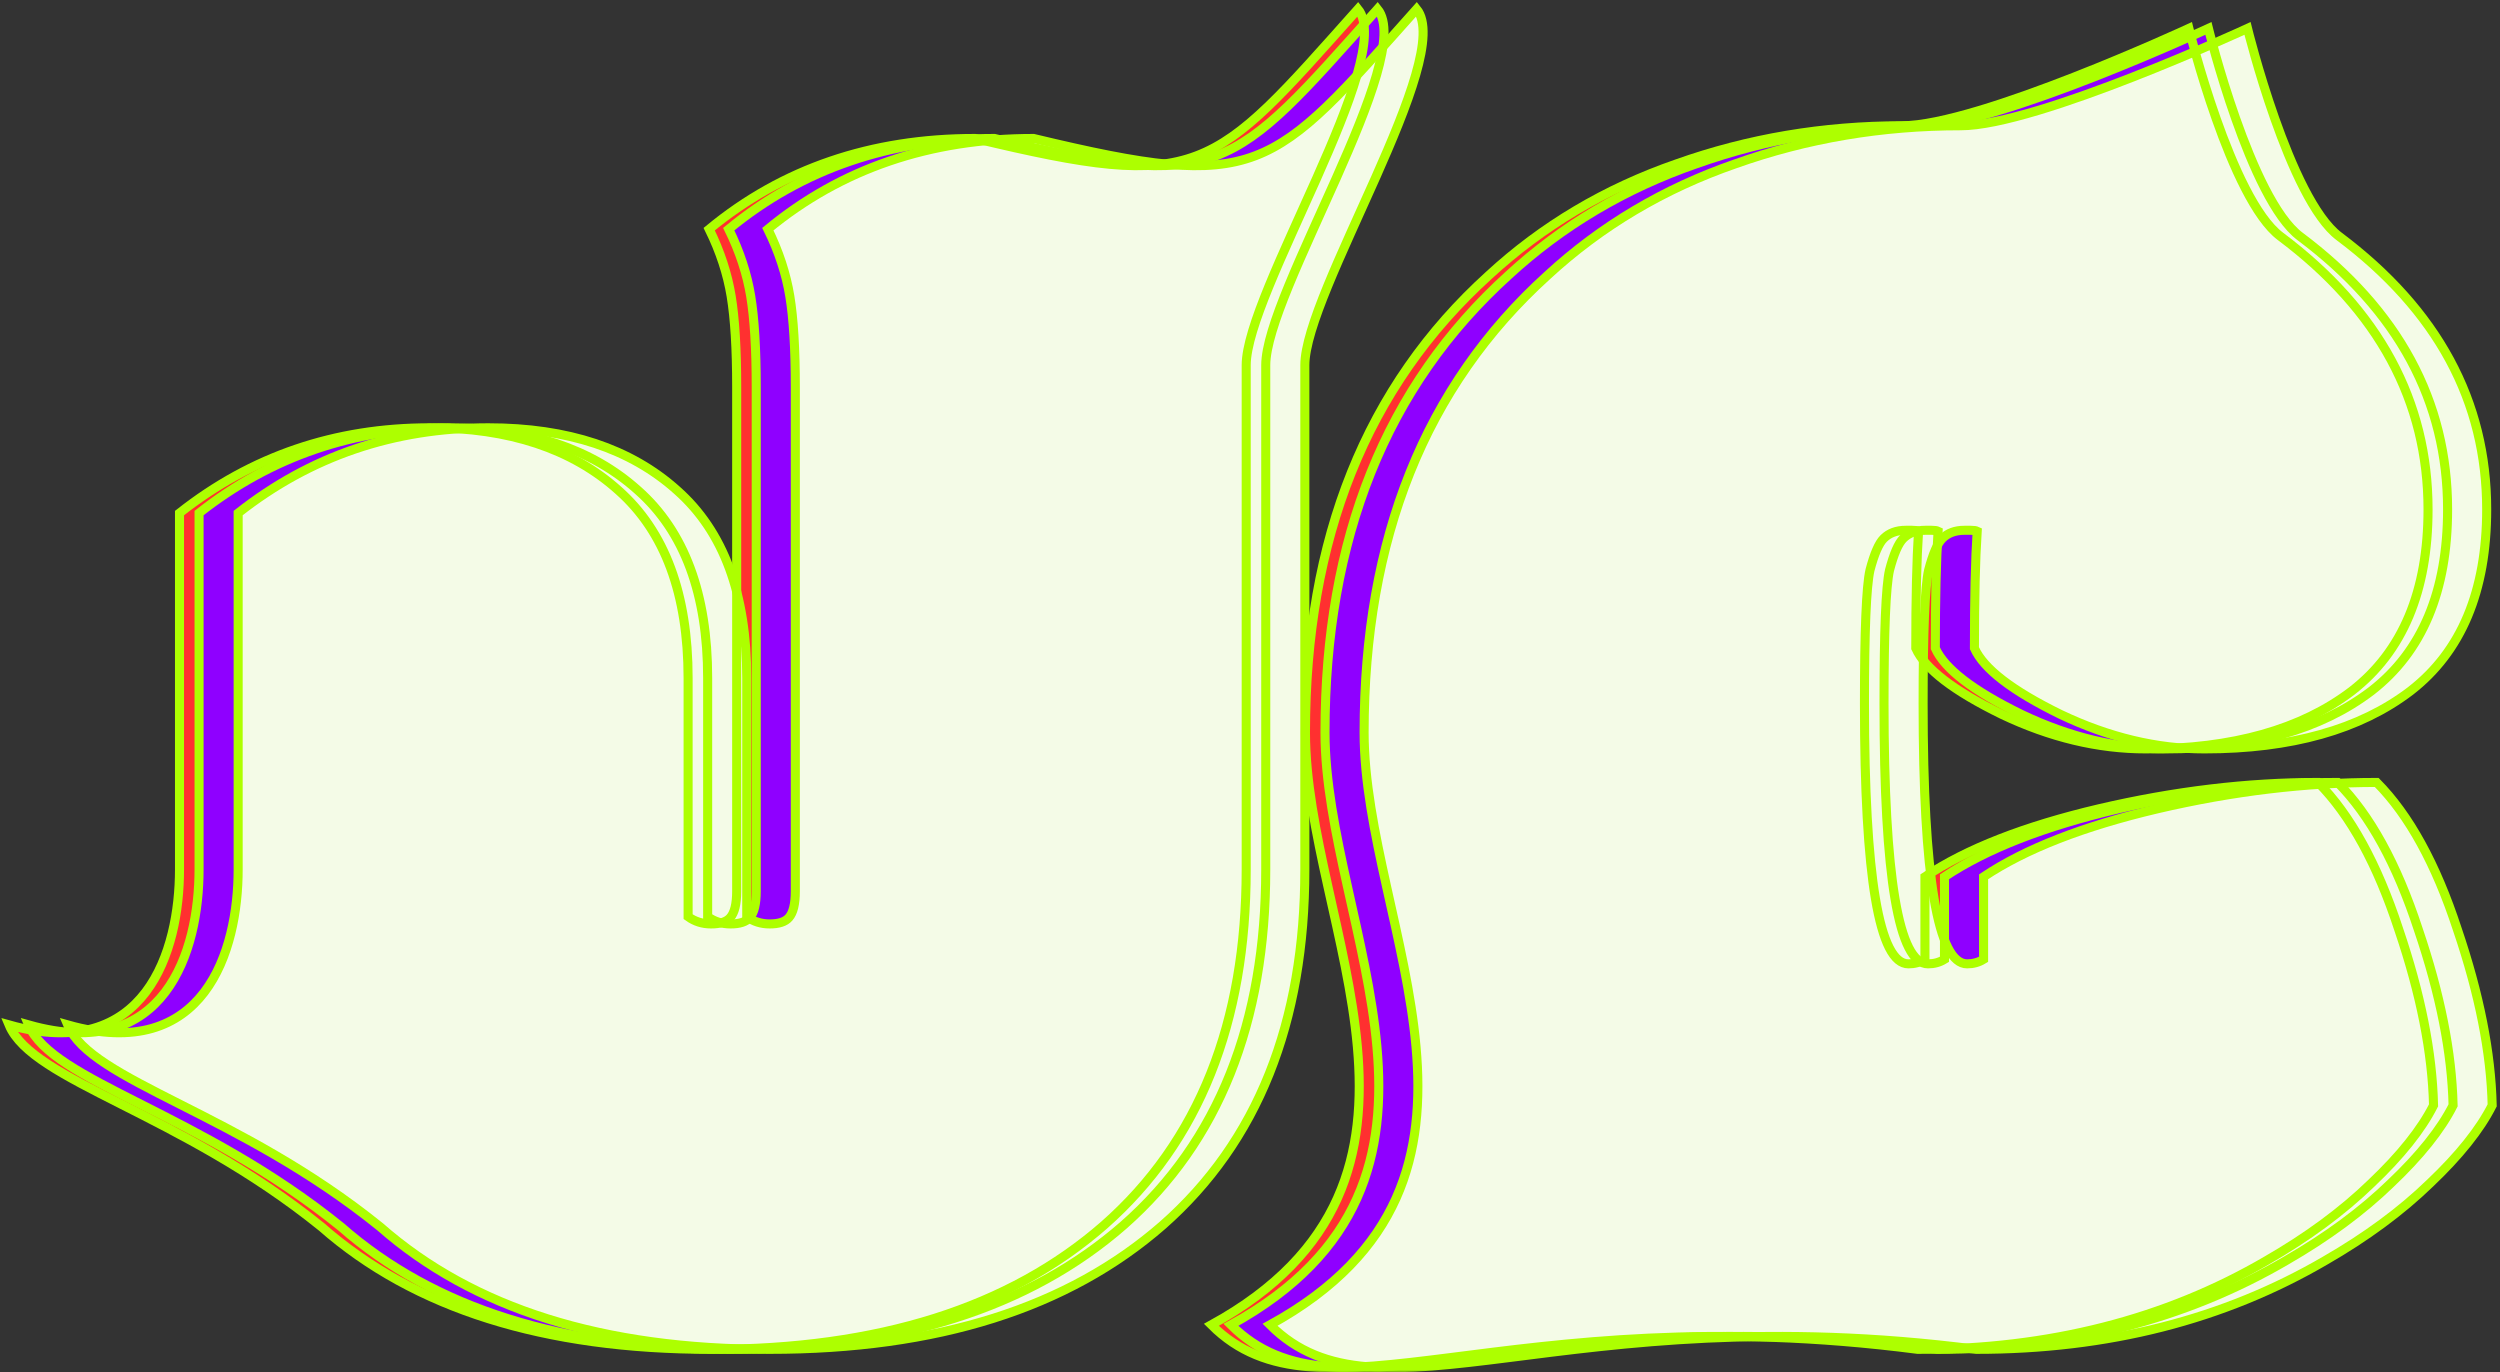 <svg width="552" height="303" viewBox="0 0 552 303" fill="none" xmlns="http://www.w3.org/2000/svg">
<rect x="0" y="0" width="552" height="303" fill="#333333" stroke="none"/>
<mask id="path-1-outside-1_80_441" maskUnits="userSpaceOnUse" x="0" y="0" width="552" height="303" fill="black">
<rect fill="white" width="552" height="303"/>
<path d="M215.267 30.572C265.313 42.588 267.471 38.316 299.846 2C308.479 12.681 275.16 64.618 275.16 80.64V191.99C275.16 225.903 264.706 252.071 243.797 270.496C222.889 288.788 193.954 297.933 156.993 297.933C120.167 297.933 91.502 288.921 70.998 270.897C39.635 245.529 7.22 238.813 2 226.303C32.216 234.848 39.635 209.928 39.635 191.99V113.284C55.553 100.734 73.966 94.459 94.874 94.459C112.411 94.459 126.305 99.065 136.557 108.277C146.808 117.356 151.934 131.175 151.934 149.733V202.404C153.418 203.472 155.104 204.006 156.993 204.006C159.016 204.006 160.433 203.539 161.242 202.605C162.186 201.536 162.659 199.601 162.659 196.797V85.446C162.659 77.035 162.254 70.359 161.444 65.419C160.635 60.479 159.016 55.539 156.588 50.599C172.776 37.248 192.335 30.572 215.267 30.572Z"/>
<path d="M421.385 212.818C422.734 212.818 423.948 212.485 425.027 211.817V193.592C434.2 187.451 447.015 182.444 463.472 178.572C480.064 174.7 496.183 172.764 511.831 172.764C518.981 179.974 524.916 190.789 529.637 205.208C534.493 219.494 537.056 232.445 537.326 244.061C534.628 249.401 530.042 255.142 523.567 261.284C517.227 267.425 509.538 273.1 500.5 278.307C478.108 291.391 452.41 297.933 423.408 297.933C332.22 286.117 291.347 316.425 267.471 292.526C325.745 260.483 288.245 204.474 288.245 161.749C288.245 118.892 301.734 85.246 328.713 60.813C340.583 49.865 354.41 41.654 370.193 36.18C385.975 30.572 402.567 27.769 419.968 27.769C436.835 27.769 483.301 6.273 483.301 6.273C483.301 6.273 492.593 43.995 503.535 52.202C525.253 68.49 536.112 88.584 536.112 112.483C536.112 130.507 530.514 143.859 519.318 152.537C508.122 161.082 492.946 165.354 473.791 165.354C463.269 165.354 452.68 162.818 442.024 157.744C431.367 152.537 425.027 147.664 423.004 143.124C423.004 132.176 423.206 123.565 423.611 117.289C423.341 117.156 422.869 117.089 422.194 117.089H420.778C418.754 117.089 417.136 117.69 415.922 118.892C414.842 119.96 413.831 122.296 412.887 125.901C412.077 129.506 411.672 139.319 411.672 155.341C411.672 193.659 414.91 212.818 421.385 212.818Z"/>
<path d="M219.584 30.572C269.629 42.588 271.788 38.316 304.162 2C312.795 12.681 279.477 64.618 279.477 80.64V191.99C279.477 225.903 269.022 252.071 248.114 270.496C227.205 288.788 198.271 297.933 161.31 297.933C124.484 297.933 95.819 288.921 75.315 270.897C43.952 245.529 11.536 238.813 6.317 226.303C36.533 234.848 43.952 209.928 43.952 191.99V113.284C59.869 100.734 78.282 94.459 99.191 94.459C116.727 94.459 130.621 99.065 140.873 108.277C151.125 117.356 156.251 131.175 156.251 149.733V202.404C157.735 203.472 159.421 204.006 161.31 204.006C163.333 204.006 164.749 203.539 165.559 202.605C166.503 201.536 166.975 199.601 166.975 196.797V85.446C166.975 77.035 166.57 70.359 165.761 65.419C164.952 60.479 163.333 55.539 160.905 50.599C177.092 37.248 196.652 30.572 219.584 30.572Z"/>
<path d="M425.701 212.818C427.05 212.818 428.264 212.485 429.344 211.817V193.592C438.516 187.451 451.331 182.444 467.788 178.572C484.38 174.7 500.5 172.764 516.148 172.764C523.297 179.974 529.232 190.789 533.954 205.208C538.81 219.494 541.373 232.445 541.643 244.061C538.945 249.401 534.358 255.142 527.883 261.284C521.543 267.425 513.855 273.1 504.817 278.307C482.424 291.391 456.727 297.933 427.725 297.933C336.537 286.117 295.664 316.425 271.788 292.526C330.062 260.483 292.561 204.474 292.561 161.749C292.561 118.892 306.051 85.246 333.029 60.813C344.9 49.865 358.727 41.654 374.509 36.18C390.292 30.572 406.884 27.769 424.285 27.769C441.151 27.769 487.618 6.273 487.618 6.273C487.618 6.273 496.91 43.995 507.852 52.202C529.57 68.49 540.429 88.584 540.429 112.483C540.429 130.507 534.831 143.859 523.634 152.537C512.438 161.082 497.263 165.354 478.108 165.354C467.586 165.354 456.997 162.818 446.34 157.744C435.684 152.537 429.344 147.664 427.32 143.124C427.32 132.176 427.523 123.565 427.927 117.289C427.657 117.156 427.185 117.089 426.511 117.089H425.094C423.071 117.089 421.452 117.69 420.238 118.892C419.159 119.96 418.147 122.296 417.203 125.901C416.394 129.506 415.989 139.319 415.989 155.341C415.989 193.659 419.227 212.818 425.701 212.818Z"/>
<path d="M228.216 30.572C278.262 42.588 280.42 38.316 312.795 2C321.428 12.681 288.109 64.618 288.109 80.64V191.99C288.109 225.902 277.655 252.071 256.746 270.496C235.838 288.787 206.903 297.933 169.942 297.933C133.116 297.933 104.451 288.921 83.948 270.896C52.585 245.529 20.169 238.812 14.949 226.303C45.166 234.848 52.585 209.927 52.585 191.99V113.284C68.502 100.733 86.915 94.458 107.824 94.458C125.36 94.458 139.254 99.065 149.506 108.277C159.758 117.356 164.884 131.175 164.884 149.733V202.404C166.368 203.472 168.054 204.006 169.942 204.006C171.966 204.006 173.382 203.539 174.191 202.604C175.136 201.536 175.608 199.6 175.608 196.796V85.446C175.608 77.035 175.203 70.359 174.394 65.419C173.584 60.479 171.966 55.539 169.538 50.599C185.725 37.248 205.284 30.572 228.216 30.572Z"/>
<path d="M434.334 212.818C435.683 212.818 436.897 212.484 437.976 211.817V193.592C447.149 187.451 459.964 182.444 476.421 178.572C493.013 174.7 509.133 172.764 524.78 172.764C531.93 179.974 537.865 190.788 542.586 205.208C547.443 219.494 550.006 232.445 550.275 244.06C547.577 249.401 542.991 255.142 536.516 261.284C530.176 267.425 522.487 273.099 513.449 278.306C491.057 291.391 465.36 297.933 436.358 297.933C345.169 286.117 304.296 316.424 280.42 292.525C338.694 260.482 301.194 204.474 301.194 161.749C301.194 118.891 314.683 85.246 341.662 60.813C353.533 49.865 367.359 41.654 383.142 36.18C398.924 30.572 415.516 27.768 432.918 27.768C449.784 27.768 496.25 6.272 496.25 6.272C496.25 6.272 505.542 43.995 516.484 52.201C538.202 68.49 549.061 88.584 549.061 112.483C549.061 130.507 543.463 143.858 532.267 152.537C521.071 161.082 505.895 165.354 486.74 165.354C476.219 165.354 465.629 162.817 454.973 157.744C444.316 152.537 437.976 147.663 435.953 143.124C435.953 132.176 436.155 123.564 436.56 117.289C436.29 117.156 435.818 117.089 435.143 117.089H433.727C431.704 117.089 430.085 117.69 428.871 118.891C427.792 119.959 426.78 122.296 425.836 125.901C425.026 129.506 424.622 139.319 424.622 155.341C424.622 193.659 427.859 212.818 434.334 212.818Z"/>
</mask>
<path d="M215.267 30.572C265.313 42.588 267.471 38.316 299.846 2C308.479 12.681 275.16 64.618 275.16 80.64V191.99C275.16 225.903 264.706 252.071 243.797 270.496C222.889 288.788 193.954 297.933 156.993 297.933C120.167 297.933 91.502 288.921 70.998 270.897C39.635 245.529 7.22 238.813 2 226.303C32.216 234.848 39.635 209.928 39.635 191.99V113.284C55.553 100.734 73.966 94.459 94.874 94.459C112.411 94.459 126.305 99.065 136.557 108.277C146.808 117.356 151.934 131.175 151.934 149.733V202.404C153.418 203.472 155.104 204.006 156.993 204.006C159.016 204.006 160.433 203.539 161.242 202.605C162.186 201.536 162.659 199.601 162.659 196.797V85.446C162.659 77.035 162.254 70.359 161.444 65.419C160.635 60.479 159.016 55.539 156.588 50.599C172.776 37.248 192.335 30.572 215.267 30.572Z" fill="#FF3030"/>
<path d="M421.385 212.818C422.734 212.818 423.948 212.485 425.027 211.817V193.592C434.2 187.451 447.015 182.444 463.472 178.572C480.064 174.7 496.183 172.764 511.831 172.764C518.981 179.974 524.916 190.789 529.637 205.208C534.493 219.494 537.056 232.445 537.326 244.061C534.628 249.401 530.042 255.142 523.567 261.284C517.227 267.425 509.538 273.1 500.5 278.307C478.108 291.391 452.41 297.933 423.408 297.933C332.22 286.117 291.347 316.425 267.471 292.526C325.745 260.483 288.245 204.474 288.245 161.749C288.245 118.892 301.734 85.246 328.713 60.813C340.583 49.865 354.41 41.654 370.193 36.18C385.975 30.572 402.567 27.769 419.968 27.769C436.835 27.769 483.301 6.273 483.301 6.273C483.301 6.273 492.593 43.995 503.535 52.202C525.253 68.49 536.112 88.584 536.112 112.483C536.112 130.507 530.514 143.859 519.318 152.537C508.122 161.082 492.946 165.354 473.791 165.354C463.269 165.354 452.68 162.818 442.024 157.744C431.367 152.537 425.027 147.664 423.004 143.124C423.004 132.176 423.206 123.565 423.611 117.289C423.341 117.156 422.869 117.089 422.194 117.089H420.778C418.754 117.089 417.136 117.69 415.922 118.892C414.842 119.96 413.831 122.296 412.887 125.901C412.077 129.506 411.672 139.319 411.672 155.341C411.672 193.659 414.91 212.818 421.385 212.818Z" fill="#FF3030"/>
<path d="M219.584 30.572C269.629 42.588 271.788 38.316 304.162 2C312.795 12.681 279.477 64.618 279.477 80.64V191.99C279.477 225.903 269.022 252.071 248.114 270.496C227.205 288.788 198.271 297.933 161.31 297.933C124.484 297.933 95.819 288.921 75.315 270.897C43.952 245.529 11.536 238.813 6.317 226.303C36.533 234.848 43.952 209.928 43.952 191.99V113.284C59.869 100.734 78.282 94.459 99.191 94.459C116.727 94.459 130.621 99.065 140.873 108.277C151.125 117.356 156.251 131.175 156.251 149.733V202.404C157.735 203.472 159.421 204.006 161.31 204.006C163.333 204.006 164.749 203.539 165.559 202.605C166.503 201.536 166.975 199.601 166.975 196.797V85.446C166.975 77.035 166.57 70.359 165.761 65.419C164.952 60.479 163.333 55.539 160.905 50.599C177.092 37.248 196.652 30.572 219.584 30.572Z" fill="#8F00FF"/>
<path d="M425.701 212.818C427.05 212.818 428.264 212.485 429.344 211.817V193.592C438.516 187.451 451.331 182.444 467.788 178.572C484.38 174.7 500.5 172.764 516.148 172.764C523.297 179.974 529.232 190.789 533.954 205.208C538.81 219.494 541.373 232.445 541.643 244.061C538.945 249.401 534.358 255.142 527.883 261.284C521.543 267.425 513.855 273.1 504.817 278.307C482.424 291.391 456.727 297.933 427.725 297.933C336.537 286.117 295.664 316.425 271.788 292.526C330.062 260.483 292.561 204.474 292.561 161.749C292.561 118.892 306.051 85.246 333.029 60.813C344.9 49.865 358.727 41.654 374.509 36.18C390.292 30.572 406.884 27.769 424.285 27.769C441.151 27.769 487.618 6.273 487.618 6.273C487.618 6.273 496.91 43.995 507.852 52.202C529.57 68.49 540.429 88.584 540.429 112.483C540.429 130.507 534.831 143.859 523.634 152.537C512.438 161.082 497.263 165.354 478.108 165.354C467.586 165.354 456.997 162.818 446.34 157.744C435.684 152.537 429.344 147.664 427.32 143.124C427.32 132.176 427.523 123.565 427.927 117.289C427.657 117.156 427.185 117.089 426.511 117.089H425.094C423.071 117.089 421.452 117.69 420.238 118.892C419.159 119.96 418.147 122.296 417.203 125.901C416.394 129.506 415.989 139.319 415.989 155.341C415.989 193.659 419.227 212.818 425.701 212.818Z" fill="#8F00FF"/>
<path d="M228.216 30.572C278.262 42.588 280.42 38.316 312.795 2C321.428 12.681 288.109 64.618 288.109 80.64V191.99C288.109 225.902 277.655 252.071 256.746 270.496C235.838 288.787 206.903 297.933 169.942 297.933C133.116 297.933 104.451 288.921 83.948 270.896C52.585 245.529 20.169 238.812 14.949 226.303C45.166 234.848 52.585 209.927 52.585 191.99V113.284C68.502 100.733 86.915 94.458 107.824 94.458C125.36 94.458 139.254 99.065 149.506 108.277C159.758 117.356 164.884 131.175 164.884 149.733V202.404C166.368 203.472 168.054 204.006 169.942 204.006C171.966 204.006 173.382 203.539 174.191 202.604C175.136 201.536 175.608 199.6 175.608 196.796V85.446C175.608 77.035 175.203 70.359 174.394 65.419C173.584 60.479 171.966 55.539 169.538 50.599C185.725 37.248 205.284 30.572 228.216 30.572Z" fill="#F4FBE7"/>
<path d="M434.334 212.818C435.683 212.818 436.897 212.484 437.976 211.817V193.592C447.149 187.451 459.964 182.444 476.421 178.572C493.013 174.7 509.133 172.764 524.78 172.764C531.93 179.974 537.865 190.788 542.586 205.208C547.443 219.494 550.006 232.445 550.275 244.06C547.577 249.401 542.991 255.142 536.516 261.284C530.176 267.425 522.487 273.099 513.449 278.306C491.057 291.391 465.36 297.933 436.358 297.933C345.169 286.117 304.296 316.424 280.42 292.525C338.694 260.482 301.194 204.474 301.194 161.749C301.194 118.891 314.683 85.246 341.662 60.813C353.533 49.865 367.359 41.654 383.142 36.18C398.924 30.572 415.516 27.768 432.918 27.768C449.784 27.768 496.25 6.272 496.25 6.272C496.25 6.272 505.542 43.995 516.484 52.201C538.202 68.49 549.061 88.584 549.061 112.483C549.061 130.507 543.463 143.858 532.267 152.537C521.071 161.082 505.895 165.354 486.74 165.354C476.219 165.354 465.629 162.817 454.973 157.744C444.316 152.537 437.976 147.663 435.953 143.124C435.953 132.176 436.155 123.564 436.56 117.289C436.29 117.156 435.818 117.089 435.143 117.089H433.727C431.704 117.089 430.085 117.69 428.871 118.891C427.792 119.959 426.78 122.296 425.836 125.901C425.026 129.506 424.622 139.319 424.622 155.341C424.622 193.659 427.859 212.818 434.334 212.818Z" fill="#F4FBE7"/>
<path d="M215.267 30.572C265.313 42.588 267.471 38.316 299.846 2C308.479 12.681 275.16 64.618 275.16 80.64V191.99C275.16 225.903 264.706 252.071 243.797 270.496C222.889 288.788 193.954 297.933 156.993 297.933C120.167 297.933 91.502 288.921 70.998 270.897C39.635 245.529 7.22 238.813 2 226.303C32.216 234.848 39.635 209.928 39.635 191.99V113.284C55.553 100.734 73.966 94.459 94.874 94.459C112.411 94.459 126.305 99.065 136.557 108.277C146.808 117.356 151.934 131.175 151.934 149.733V202.404C153.418 203.472 155.104 204.006 156.993 204.006C159.016 204.006 160.433 203.539 161.242 202.605C162.186 201.536 162.659 199.601 162.659 196.797V85.446C162.659 77.035 162.254 70.359 161.444 65.419C160.635 60.479 159.016 55.539 156.588 50.599C172.776 37.248 192.335 30.572 215.267 30.572Z" stroke="#ADFF00" stroke-width="2" mask="url(#path-1-outside-1_80_441)"/>
<path d="M421.385 212.818C422.734 212.818 423.948 212.485 425.027 211.817V193.592C434.2 187.451 447.015 182.444 463.472 178.572C480.064 174.7 496.183 172.764 511.831 172.764C518.981 179.974 524.916 190.789 529.637 205.208C534.493 219.494 537.056 232.445 537.326 244.061C534.628 249.401 530.042 255.142 523.567 261.284C517.227 267.425 509.538 273.1 500.5 278.307C478.108 291.391 452.41 297.933 423.408 297.933C332.22 286.117 291.347 316.425 267.471 292.526C325.745 260.483 288.245 204.474 288.245 161.749C288.245 118.892 301.734 85.246 328.713 60.813C340.583 49.865 354.41 41.654 370.193 36.18C385.975 30.572 402.567 27.769 419.968 27.769C436.835 27.769 483.301 6.273 483.301 6.273C483.301 6.273 492.593 43.995 503.535 52.202C525.253 68.49 536.112 88.584 536.112 112.483C536.112 130.507 530.514 143.859 519.318 152.537C508.122 161.082 492.946 165.354 473.791 165.354C463.269 165.354 452.68 162.818 442.024 157.744C431.367 152.537 425.027 147.664 423.004 143.124C423.004 132.176 423.206 123.565 423.611 117.289C423.341 117.156 422.869 117.089 422.194 117.089H420.778C418.754 117.089 417.136 117.69 415.922 118.892C414.842 119.96 413.831 122.296 412.887 125.901C412.077 129.506 411.672 139.319 411.672 155.341C411.672 193.659 414.91 212.818 421.385 212.818Z" stroke="#ADFF00" stroke-width="2" mask="url(#path-1-outside-1_80_441)"/>
<path d="M219.584 30.572C269.629 42.588 271.788 38.316 304.162 2C312.795 12.681 279.477 64.618 279.477 80.64V191.99C279.477 225.903 269.022 252.071 248.114 270.496C227.205 288.788 198.271 297.933 161.31 297.933C124.484 297.933 95.819 288.921 75.315 270.897C43.952 245.529 11.536 238.813 6.317 226.303C36.533 234.848 43.952 209.928 43.952 191.99V113.284C59.869 100.734 78.282 94.459 99.191 94.459C116.727 94.459 130.621 99.065 140.873 108.277C151.125 117.356 156.251 131.175 156.251 149.733V202.404C157.735 203.472 159.421 204.006 161.31 204.006C163.333 204.006 164.749 203.539 165.559 202.605C166.503 201.536 166.975 199.601 166.975 196.797V85.446C166.975 77.035 166.57 70.359 165.761 65.419C164.952 60.479 163.333 55.539 160.905 50.599C177.092 37.248 196.652 30.572 219.584 30.572Z" stroke="#ADFF00" stroke-width="2" mask="url(#path-1-outside-1_80_441)"/>
<path d="M425.701 212.818C427.05 212.818 428.264 212.485 429.344 211.817V193.592C438.516 187.451 451.331 182.444 467.788 178.572C484.38 174.7 500.5 172.764 516.148 172.764C523.297 179.974 529.232 190.789 533.954 205.208C538.81 219.494 541.373 232.445 541.643 244.061C538.945 249.401 534.358 255.142 527.883 261.284C521.543 267.425 513.855 273.1 504.817 278.307C482.424 291.391 456.727 297.933 427.725 297.933C336.537 286.117 295.664 316.425 271.788 292.526C330.062 260.483 292.561 204.474 292.561 161.749C292.561 118.892 306.051 85.246 333.029 60.813C344.9 49.865 358.727 41.654 374.509 36.18C390.292 30.572 406.884 27.769 424.285 27.769C441.151 27.769 487.618 6.273 487.618 6.273C487.618 6.273 496.91 43.995 507.852 52.202C529.57 68.49 540.429 88.584 540.429 112.483C540.429 130.507 534.831 143.859 523.634 152.537C512.438 161.082 497.263 165.354 478.108 165.354C467.586 165.354 456.997 162.818 446.34 157.744C435.684 152.537 429.344 147.664 427.32 143.124C427.32 132.176 427.523 123.565 427.927 117.289C427.657 117.156 427.185 117.089 426.511 117.089H425.094C423.071 117.089 421.452 117.69 420.238 118.892C419.159 119.96 418.147 122.296 417.203 125.901C416.394 129.506 415.989 139.319 415.989 155.341C415.989 193.659 419.227 212.818 425.701 212.818Z" stroke="#ADFF00" stroke-width="2" mask="url(#path-1-outside-1_80_441)"/>
<path d="M228.216 30.572C278.262 42.588 280.42 38.316 312.795 2C321.428 12.681 288.109 64.618 288.109 80.64V191.99C288.109 225.902 277.655 252.071 256.746 270.496C235.838 288.787 206.903 297.933 169.942 297.933C133.116 297.933 104.451 288.921 83.948 270.896C52.585 245.529 20.169 238.812 14.949 226.303C45.166 234.848 52.585 209.927 52.585 191.99V113.284C68.502 100.733 86.915 94.458 107.824 94.458C125.36 94.458 139.254 99.065 149.506 108.277C159.758 117.356 164.884 131.175 164.884 149.733V202.404C166.368 203.472 168.054 204.006 169.942 204.006C171.966 204.006 173.382 203.539 174.191 202.604C175.136 201.536 175.608 199.6 175.608 196.796V85.446C175.608 77.035 175.203 70.359 174.394 65.419C173.584 60.479 171.966 55.539 169.538 50.599C185.725 37.248 205.284 30.572 228.216 30.572Z" stroke="#ADFF00" stroke-width="2" mask="url(#path-1-outside-1_80_441)"/>
<path d="M434.334 212.818C435.683 212.818 436.897 212.484 437.976 211.817V193.592C447.149 187.451 459.964 182.444 476.421 178.572C493.013 174.7 509.133 172.764 524.78 172.764C531.93 179.974 537.865 190.788 542.586 205.208C547.443 219.494 550.006 232.445 550.275 244.06C547.577 249.401 542.991 255.142 536.516 261.284C530.176 267.425 522.487 273.099 513.449 278.306C491.057 291.391 465.36 297.933 436.358 297.933C345.169 286.117 304.296 316.424 280.42 292.525C338.694 260.482 301.194 204.474 301.194 161.749C301.194 118.891 314.683 85.246 341.662 60.813C353.533 49.865 367.359 41.654 383.142 36.18C398.924 30.572 415.516 27.768 432.918 27.768C449.784 27.768 496.25 6.272 496.25 6.272C496.25 6.272 505.542 43.995 516.484 52.201C538.202 68.49 549.061 88.584 549.061 112.483C549.061 130.507 543.463 143.858 532.267 152.537C521.071 161.082 505.895 165.354 486.74 165.354C476.219 165.354 465.629 162.817 454.973 157.744C444.316 152.537 437.976 147.663 435.953 143.124C435.953 132.176 436.155 123.564 436.56 117.289C436.29 117.156 435.818 117.089 435.143 117.089H433.727C431.704 117.089 430.085 117.69 428.871 118.891C427.792 119.959 426.78 122.296 425.836 125.901C425.026 129.506 424.622 139.319 424.622 155.341C424.622 193.659 427.859 212.818 434.334 212.818Z" stroke="#ADFF00" stroke-width="2" mask="url(#path-1-outside-1_80_441)"/>
</svg>
